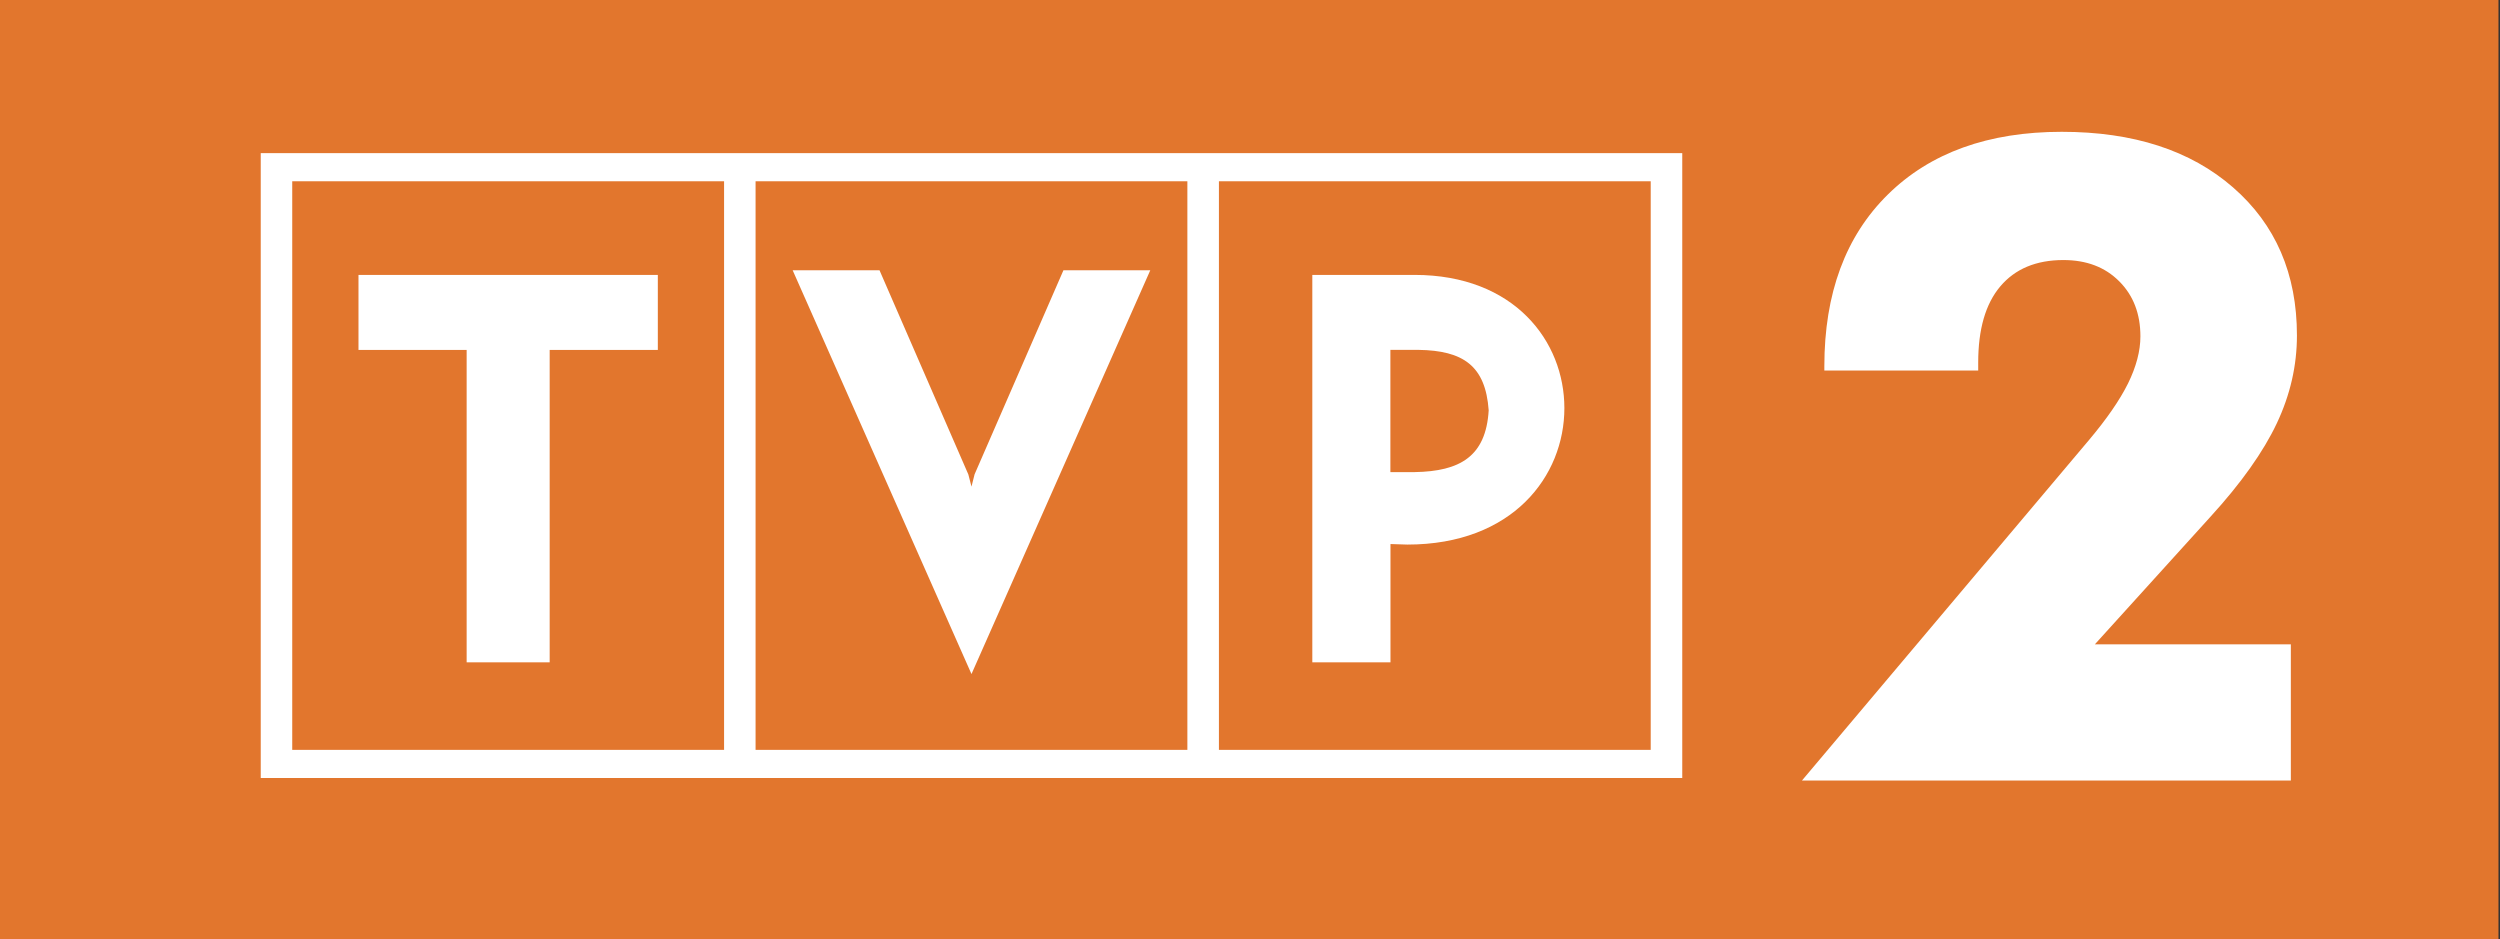<?xml version="1.0" encoding="UTF-8" standalone="yes"?>
<svg xmlns="http://www.w3.org/2000/svg" xmlns:xlink="http://www.w3.org/1999/xlink" width="284px" height="106.667px" viewBox="0 0 213 80" version="1.1">
  <rect x="0" y="0" width="213" height="80" fill="#333333" stroke="none"/>
  <g id="surface1">
    <path style=" stroke:none;fill-rule:evenodd;fill:rgb(88.627%,46.275%,17.647%);fill-opacity:1;" d="M 0 0 L 212.871 0 L 212.871 80.203 L 0 80.203 Z M 0 0 "/>
    <path style=" stroke:none;fill-rule:nonzero;fill:rgb(100%,100%,100%);fill-opacity:1;" d="M 195.18 66.5 L 153.527 66.5 L 178 37.469 C 179.488 35.699 180.594 34.105 181.309 32.668 C 182.008 31.242 182.363 29.902 182.363 28.656 C 182.363 26.742 181.766 25.176 180.559 23.969 C 179.352 22.758 177.773 22.156 175.801 22.156 C 173.477 22.156 171.684 22.91 170.426 24.398 C 169.164 25.891 168.543 28.055 168.543 30.895 L 168.543 31.57 L 155.434 31.57 L 155.434 31.203 C 155.434 25 157.238 20.121 160.852 16.566 C 164.461 13.012 169.406 11.23 175.664 11.23 C 181.766 11.23 186.637 12.809 190.258 15.969 C 193.883 19.125 195.699 23.332 195.699 28.578 C 195.699 31.152 195.129 33.637 193.984 36.066 C 192.84 38.488 190.957 41.152 188.328 44.031 L 178.484 54.895 L 195.18 54.895 Z M 195.18 66.5 "/>
    <path style=" stroke:none;fill-rule:evenodd;fill:rgb(100%,100%,100%);fill-opacity:1;" d="M 64.375 15.445 L 101.164 15.445 L 101.164 63.891 L 64.375 63.891 Z M 103.852 15.445 L 140.641 15.445 L 140.641 63.891 L 103.852 63.891 Z M 111.809 23.422 L 111.809 56.43 L 118.469 56.43 L 118.469 46.352 L 119.906 46.398 C 128.879 46.398 133.285 40.562 133.285 34.77 C 133.285 29.074 129.02 23.422 120.52 23.422 Z M 118.461 29.809 L 120.859 29.809 C 124.664 29.867 126.566 31.16 126.836 34.961 C 126.602 38.902 124.375 40.156 120.543 40.223 L 118.461 40.223 Z M 82.77 57.43 L 67.535 23.027 L 74.934 23.027 L 82.504 40.426 L 82.77 41.461 L 83.035 40.41 L 90.605 23.027 L 98.004 23.027 Z M 56.047 29.812 L 56.047 23.426 L 30.543 23.426 L 30.543 29.812 L 39.758 29.812 L 39.758 56.43 L 46.832 56.43 L 46.832 29.812 Z M 24.898 15.445 L 61.691 15.445 L 61.691 63.891 L 24.898 63.891 Z M 22.215 13.047 L 143.328 13.047 L 143.328 66.285 L 22.215 66.285 Z M 22.215 13.047 "/>
  </g>
</svg>